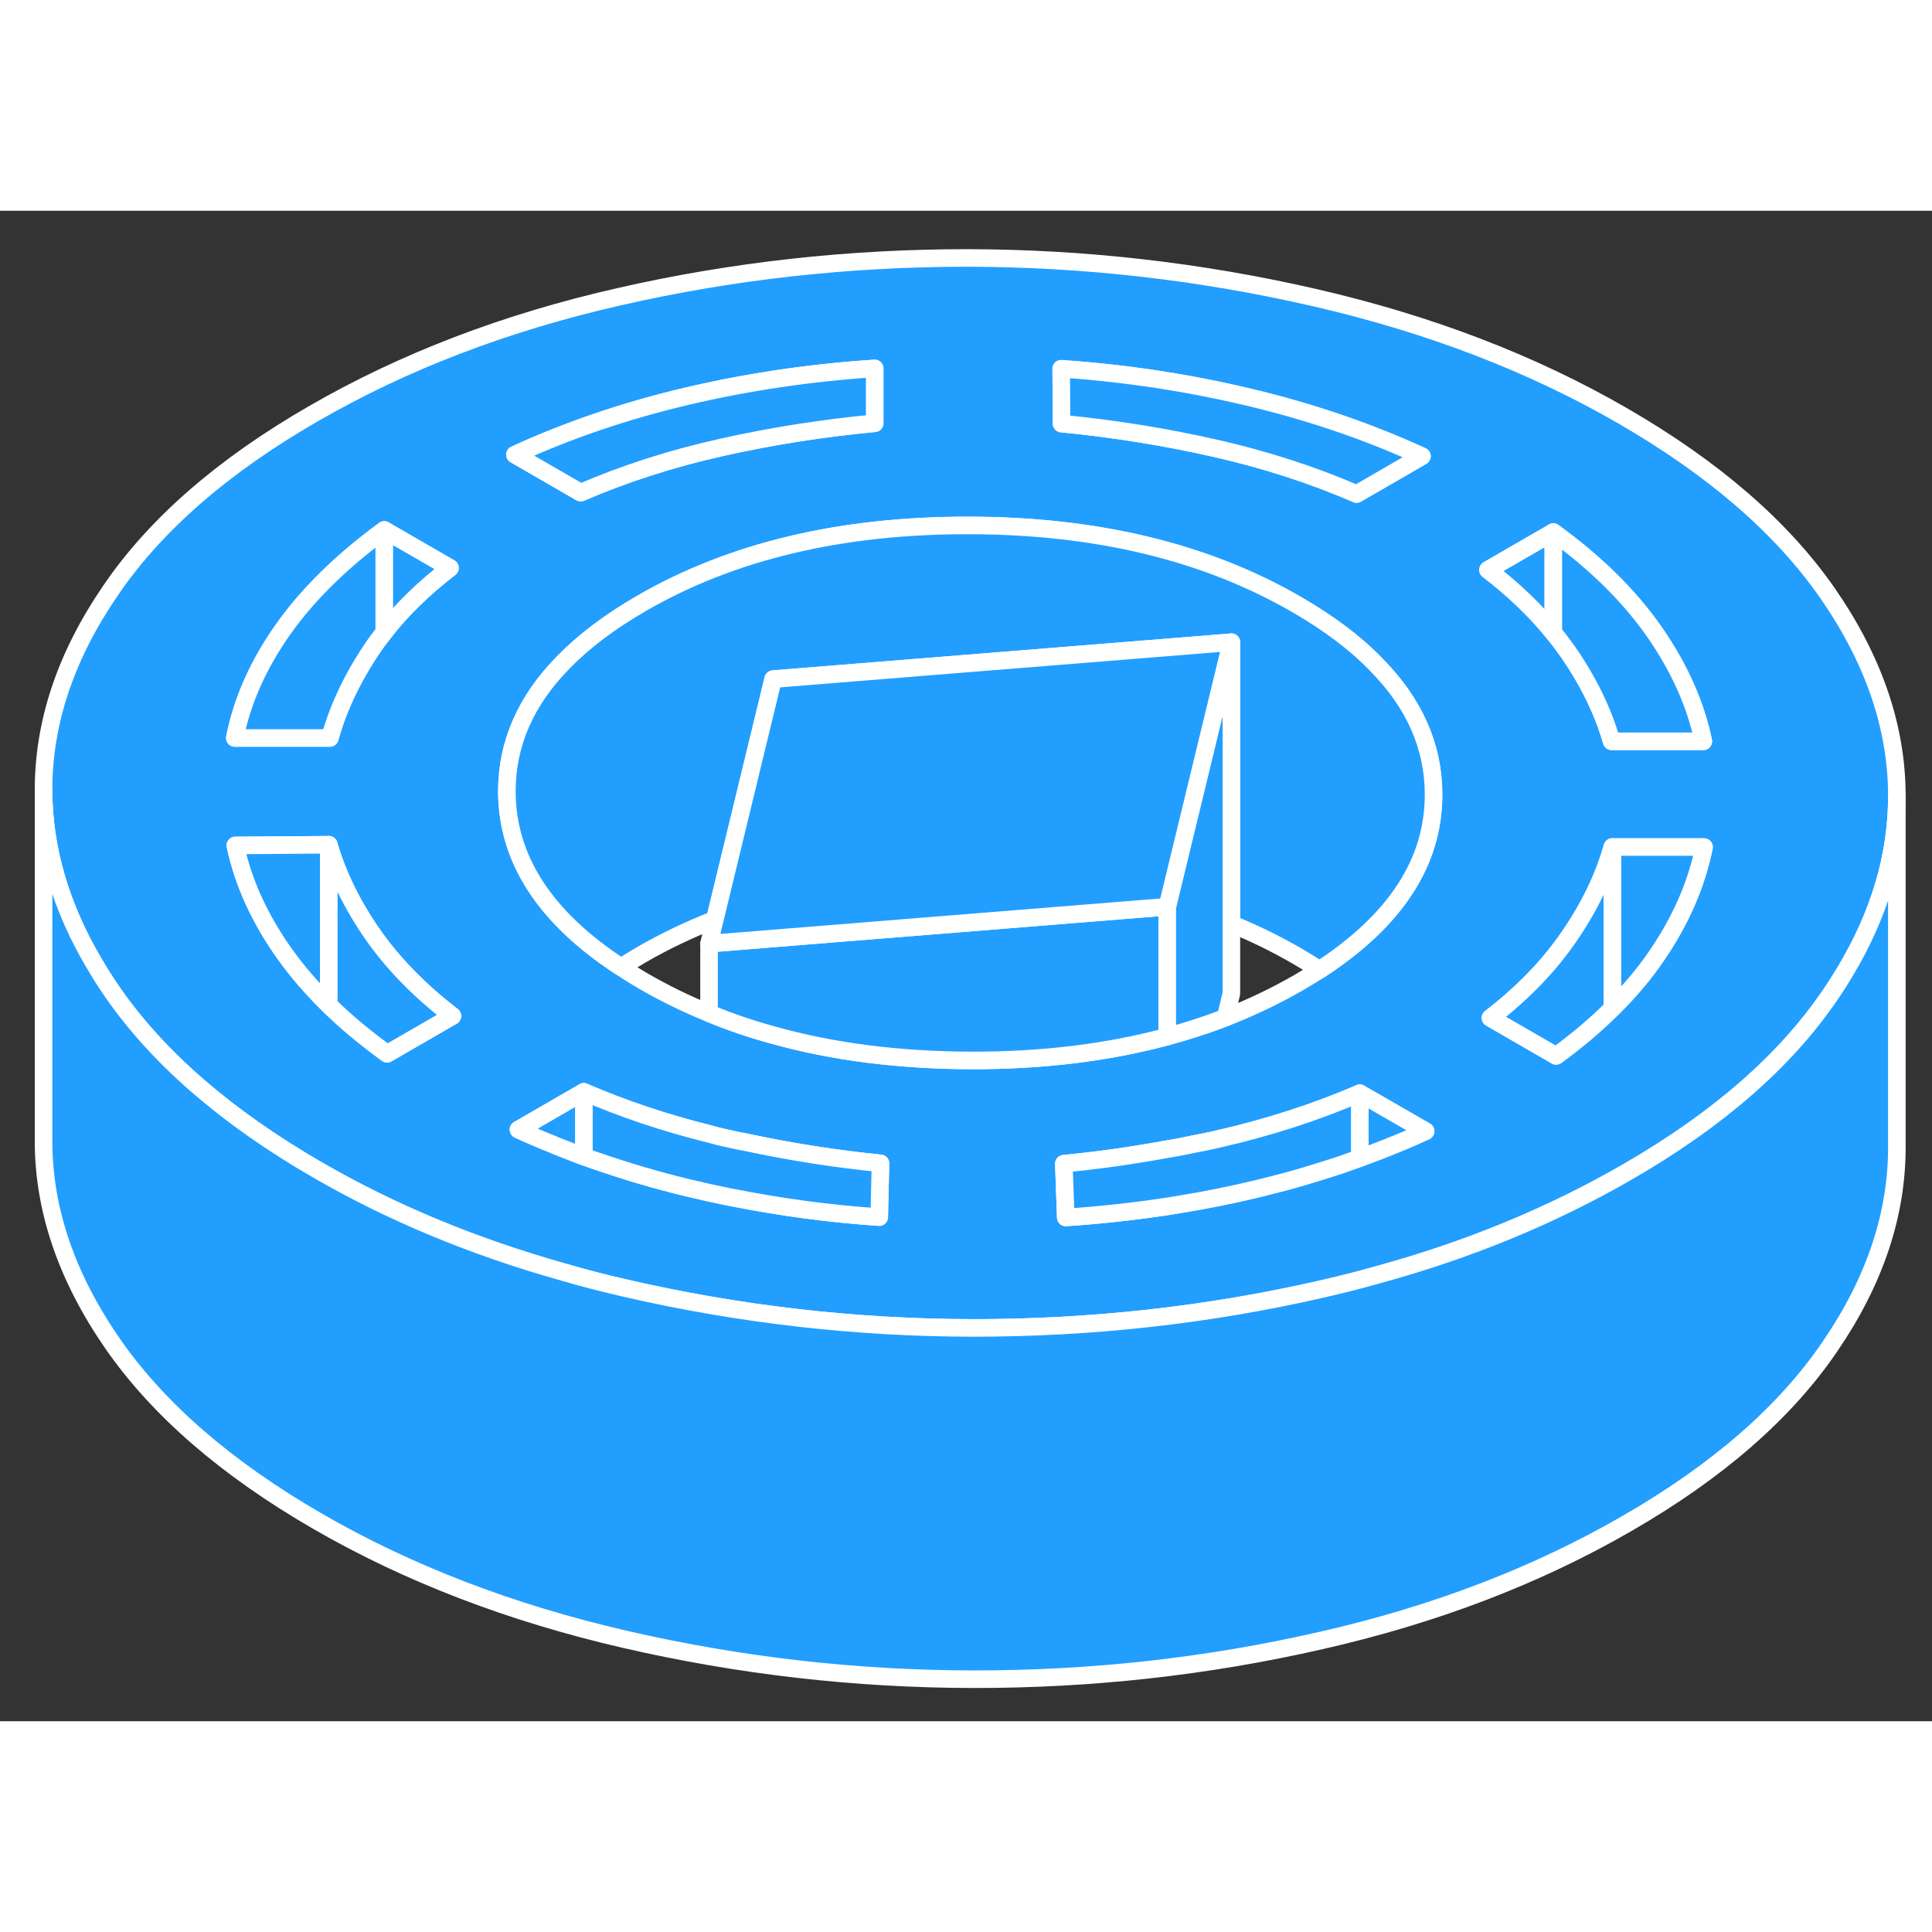 <svg width="48" height="48" viewBox="0 0 110 86" fill="#229EFF" xmlns="http://www.w3.org/2000/svg" stroke-width="1px" stroke-linecap="round" stroke-linejoin="round"><rect x="0" y="0" width="110" height="86" fill="#333333" stroke="none"/><path d="M104.07 21.797C101.47 18.047 97.58 14.677 92.41 11.687C87.24 8.697 81.4 6.457 74.9 4.957C68.39 3.457 61.79 2.697 55.07 2.687C48.36 2.687 41.76 3.407 35.28 4.887C28.79 6.357 22.98 8.587 17.84 11.557C12.7 14.517 8.84 17.877 6.29 21.627C3.73 25.366 2.46 29.177 2.48 33.047C2.5 36.397 3.48 39.707 5.43 42.967C5.73 43.477 6.06 43.987 6.41 44.497C9.01 48.247 12.9 51.617 18.07 54.607C22.3 57.057 26.98 58.996 32.11 60.437C33.24 60.767 34.4 61.066 35.58 61.337C42.09 62.837 48.69 63.597 55.41 63.607C62.12 63.607 68.72 62.887 75.2 61.407C76.28 61.157 77.35 60.897 78.39 60.597C83.61 59.177 88.36 57.207 92.64 54.737C97.78 51.777 101.64 48.417 104.19 44.667C104.5 44.217 104.78 43.776 105.05 43.327C107.02 40.047 108 36.717 108 33.337V33.247C107.98 29.367 106.67 25.557 104.07 21.797ZM71.15 10.627C74.64 11.457 77.9 12.577 80.96 13.977L77.24 16.127C74.75 15.046 72.07 14.177 69.21 13.527C66.35 12.877 63.42 12.407 60.44 12.117L60.42 8.997C64.09 9.247 67.67 9.797 71.15 10.627ZM39.08 10.566C42.56 9.747 46.13 9.217 49.8 8.977V12.097C46.83 12.377 43.91 12.837 41.06 13.477C38.2 14.117 35.54 14.977 33.06 16.047L29.32 13.886C32.35 12.496 35.61 11.386 39.08 10.566ZM16.13 23.817C17.55 21.817 19.47 19.937 21.88 18.177L25.62 20.337C24.13 21.486 22.88 22.697 21.88 23.987C21.63 24.307 21.39 24.627 21.17 24.956C20.06 26.607 19.26 28.297 18.78 30.017H13.37C13.79 27.887 14.71 25.826 16.13 23.817ZM22.04 47.997C21.43 47.547 20.84 47.096 20.29 46.636C19.75 46.187 19.24 45.727 18.76 45.257L18.72 45.217C17.77 44.287 16.94 43.327 16.23 42.337C14.79 40.316 13.85 38.257 13.4 36.136L18.72 36.097C19.22 37.817 20.05 39.517 21.21 41.187C22.37 42.856 23.89 44.407 25.76 45.847L22.04 47.997ZM50.06 57.297C47.22 57.107 44.44 56.727 41.71 56.187C41.26 56.096 40.81 56.007 40.37 55.907C40.02 55.827 39.68 55.747 39.33 55.667C38.72 55.527 38.12 55.367 37.53 55.206C37.27 55.136 37.01 55.067 36.76 54.987C36.64 54.957 36.52 54.926 36.41 54.886C36.15 54.827 35.89 54.736 35.63 54.647C34.82 54.397 34.02 54.127 33.24 53.847C32.89 53.717 32.54 53.587 32.2 53.447C31.91 53.337 31.63 53.227 31.36 53.107C31.13 53.017 30.9 52.926 30.68 52.827C30.29 52.666 29.9 52.486 29.52 52.316L33.24 50.167C35.46 51.127 37.83 51.927 40.37 52.557C40.68 52.647 41 52.727 41.32 52.797C41.7 52.887 42.09 52.967 42.48 53.037C44.99 53.577 47.55 53.977 50.13 54.237L50.06 57.297ZM79.63 53.077C79.11 53.297 78.59 53.507 78.06 53.697C77.85 53.776 77.63 53.856 77.42 53.937C76.82 54.157 76.22 54.367 75.6 54.557C75.33 54.637 75.07 54.727 74.8 54.807C74.42 54.927 74.04 55.036 73.65 55.147C73.37 55.227 73.08 55.306 72.79 55.377C72.33 55.496 71.87 55.617 71.4 55.727C70.01 56.057 68.61 56.337 67.2 56.566C66.95 56.606 66.71 56.647 66.46 56.687C64.56 56.977 62.63 57.187 60.68 57.316L60.57 54.257C62.56 54.066 64.52 53.787 66.46 53.427C66.99 53.347 67.52 53.236 68.04 53.127C68.49 53.047 68.94 52.947 69.38 52.847C72.26 52.187 74.94 51.317 77.42 50.247L81.17 52.407C80.66 52.637 80.15 52.867 79.63 53.077ZM75.12 43.227C74.74 43.467 74.35 43.706 73.94 43.947C72.62 44.706 71.24 45.367 69.78 45.937C68.71 46.346 67.6 46.706 66.46 47.017C63.07 47.926 59.36 48.386 55.32 48.377C51.19 48.367 47.41 47.887 43.96 46.917C42.72 46.577 41.52 46.166 40.37 45.687C39.08 45.166 37.84 44.556 36.66 43.877C36.21 43.617 35.77 43.346 35.36 43.066C31.04 40.257 28.88 36.927 28.86 33.097C28.85 30.367 29.92 27.896 32.09 25.697C33.26 24.497 34.74 23.387 36.54 22.347C41.68 19.377 47.89 17.907 55.16 17.917C62.43 17.927 68.65 19.427 73.82 22.417C75.67 23.487 77.19 24.627 78.37 25.857C80.53 28.047 81.61 30.497 81.62 33.197C81.64 37.066 79.47 40.407 75.12 43.227ZM88.44 18.297C90.87 20.057 92.79 21.957 94.2 23.987C95.61 26.017 96.54 28.087 96.98 30.206H91.76C91.26 28.477 90.43 26.777 89.27 25.107C89.01 24.737 88.74 24.377 88.44 24.017C87.42 22.756 86.18 21.567 84.72 20.447L88.44 18.297ZM94.3 42.447C93.6 43.467 92.77 44.457 91.8 45.407C90.86 46.347 89.79 47.247 88.6 48.117L84.86 45.956C86.72 44.526 88.21 42.977 89.35 41.307C90.5 39.637 91.31 37.947 91.8 36.227H97.02C96.59 38.357 95.69 40.426 94.3 42.447Z" stroke="white" stroke-linejoin="round"/><path d="M49.8 8.977V12.097C46.83 12.377 43.91 12.837 41.06 13.477C38.2 14.117 35.54 14.977 33.06 16.047L29.32 13.886C32.35 12.496 35.61 11.386 39.08 10.566C42.56 9.747 46.13 9.217 49.8 8.977Z" stroke="white" stroke-linejoin="round"/><path d="M80.96 13.976L77.24 16.126C74.75 15.046 72.07 14.176 69.21 13.526C66.35 12.876 63.42 12.406 60.44 12.116L60.42 8.996C64.09 9.246 67.67 9.796 71.15 10.626C74.64 11.456 77.9 12.576 80.96 13.976Z" stroke="white" stroke-linejoin="round"/><path d="M88.44 18.297V24.017C87.42 22.757 86.18 21.567 84.72 20.447L88.44 18.297Z" stroke="white" stroke-linejoin="round"/><path d="M96.98 30.207H91.76C91.26 28.477 90.43 26.777 89.27 25.107C89.01 24.737 88.74 24.377 88.44 24.017V18.297C90.87 20.057 92.79 21.957 94.2 23.987C95.61 26.017 96.54 28.087 96.98 30.207Z" stroke="white" stroke-linejoin="round"/><path d="M97.02 36.237C96.59 38.357 95.69 40.426 94.3 42.447C93.6 43.467 92.77 44.457 91.8 45.407V36.227H97.02V36.237Z" stroke="white" stroke-linejoin="round"/><path d="M91.8 36.227V45.407C90.86 46.347 89.79 47.247 88.6 48.117L84.86 45.956C86.72 44.526 88.21 42.977 89.35 41.307C90.5 39.637 91.31 37.947 91.8 36.227Z" stroke="white" stroke-linejoin="round"/><path d="M18.719 36.097V45.217C17.769 44.287 16.939 43.327 16.229 42.337C14.789 40.317 13.849 38.257 13.399 36.137L18.719 36.097Z" stroke="white" stroke-linejoin="round"/><path d="M21.88 18.177V23.987C21.63 24.307 21.39 24.627 21.17 24.957C20.06 26.607 19.26 28.297 18.78 30.017H13.37C13.79 27.887 14.71 25.827 16.13 23.817C17.55 21.817 19.47 19.937 21.88 18.177Z" stroke="white" stroke-linejoin="round"/><path d="M25.62 20.337C24.13 21.487 22.88 22.697 21.88 23.987V18.177L25.62 20.337Z" stroke="white" stroke-linejoin="round"/><path d="M66.46 39.627V47.017C63.07 47.927 59.36 48.387 55.32 48.377C51.19 48.367 47.41 47.887 43.96 46.917C42.72 46.577 41.52 46.167 40.37 45.687V41.727L66.46 39.627Z" stroke="white" stroke-linejoin="round"/><path d="M81.62 33.196C81.64 37.066 79.47 40.406 75.12 43.226C74.71 42.946 74.27 42.676 73.82 42.416C72.64 41.736 71.4 41.126 70.11 40.606V24.566L44.02 26.666L40.7 40.356C39.24 40.926 37.86 41.586 36.54 42.346C36.13 42.586 35.74 42.826 35.36 43.066C31.04 40.256 28.88 36.926 28.86 33.096C28.85 30.366 29.92 27.896 32.09 25.696C33.26 24.496 34.74 23.386 36.54 22.346C41.68 19.376 47.89 17.906 55.16 17.916C62.43 17.926 68.65 19.426 73.82 22.416C75.67 23.486 77.19 24.626 78.37 25.856C80.53 28.046 81.61 30.496 81.62 33.196Z" stroke="white" stroke-linejoin="round"/><path d="M50.13 54.237L50.06 57.297C47.22 57.107 44.44 56.727 41.71 56.187C41.26 56.097 40.81 56.007 40.37 55.907C40.02 55.827 39.68 55.747 39.33 55.667C38.72 55.527 38.12 55.367 37.53 55.207C37.27 55.137 37.01 55.067 36.76 54.987C36.64 54.957 36.52 54.927 36.41 54.887C36.15 54.807 35.89 54.737 35.63 54.647C34.82 54.397 34.02 54.127 33.24 53.847V50.167C35.46 51.127 37.83 51.927 40.37 52.557C40.68 52.647 41 52.727 41.32 52.797C41.7 52.887 42.09 52.967 42.48 53.037C44.99 53.577 47.55 53.977 50.13 54.237Z" stroke="white" stroke-linejoin="round"/><path d="M33.239 50.167V53.847C32.889 53.717 32.539 53.587 32.2 53.447C31.91 53.337 31.63 53.227 31.36 53.107C31.13 53.017 30.899 52.927 30.68 52.827C30.29 52.667 29.899 52.487 29.52 52.317L33.239 50.167Z" stroke="white" stroke-linejoin="round"/><path d="M81.17 52.406C80.66 52.636 80.15 52.866 79.63 53.076C79.11 53.286 78.59 53.496 78.06 53.696C77.85 53.776 77.63 53.856 77.42 53.936V50.246L81.17 52.406Z" stroke="white" stroke-linejoin="round"/><path d="M77.42 50.246V53.936C76.82 54.156 76.22 54.366 75.6 54.556C75.33 54.636 75.07 54.726 74.8 54.806C74.42 54.926 74.04 55.036 73.65 55.146C73.37 55.226 73.08 55.306 72.79 55.376C72.33 55.496 71.87 55.616 71.4 55.726C70.01 56.056 68.61 56.336 67.2 56.566C66.95 56.606 66.71 56.646 66.46 56.686C64.56 56.976 62.63 57.186 60.68 57.316L60.57 54.256C62.56 54.066 64.52 53.786 66.46 53.426C66.99 53.346 67.52 53.236 68.04 53.126C68.49 53.046 68.94 52.946 69.38 52.846C72.26 52.186 74.94 51.316 77.42 50.246Z" stroke="white" stroke-linejoin="round"/><path d="M70.11 24.566V44.566L69.78 45.936C68.71 46.346 67.6 46.706 66.46 47.016V39.626L66.52 39.376L70.11 24.566Z" stroke="white" stroke-linejoin="round"/><path d="M70.11 24.566L66.52 39.376L66.46 39.626L40.37 41.726L40.7 40.356L44.02 26.666L70.11 24.566Z" stroke="white" stroke-linejoin="round"/><path d="M107.999 33.337V53.247C108.019 57.117 106.749 60.927 104.189 64.667C101.639 68.417 97.779 71.777 92.639 74.737C87.499 77.707 81.689 79.937 75.2 81.407C68.719 82.887 62.12 83.617 55.41 83.607C48.69 83.597 42.09 82.837 35.58 81.337C29.079 79.837 23.239 77.597 18.07 74.607C12.899 71.617 9.009 68.247 6.409 64.497C3.809 60.737 2.499 56.927 2.479 53.047V33.047C2.499 36.397 3.479 39.707 5.429 42.967C5.729 43.477 6.059 43.987 6.409 44.497C9.009 48.247 12.899 51.617 18.07 54.607C22.299 57.057 26.98 58.997 32.109 60.437C33.239 60.767 34.4 61.067 35.58 61.337C42.09 62.837 48.69 63.597 55.41 63.607C62.12 63.607 68.719 62.887 75.2 61.407C76.279 61.157 77.35 60.897 78.389 60.597C83.609 59.177 88.359 57.207 92.639 54.737C97.779 51.777 101.639 48.417 104.189 44.667C104.499 44.217 104.779 43.777 105.049 43.327C107.019 40.047 107.999 36.717 107.999 33.337Z" stroke="white" stroke-linejoin="round"/><path d="M25.76 45.847L22.04 47.997C21.43 47.547 20.84 47.097 20.29 46.637C19.75 46.187 19.24 45.727 18.76 45.257L18.72 45.217V36.097C19.22 37.817 20.05 39.517 21.21 41.187C22.37 42.857 23.89 44.407 25.76 45.847Z" stroke="white" stroke-linejoin="round"/></svg>